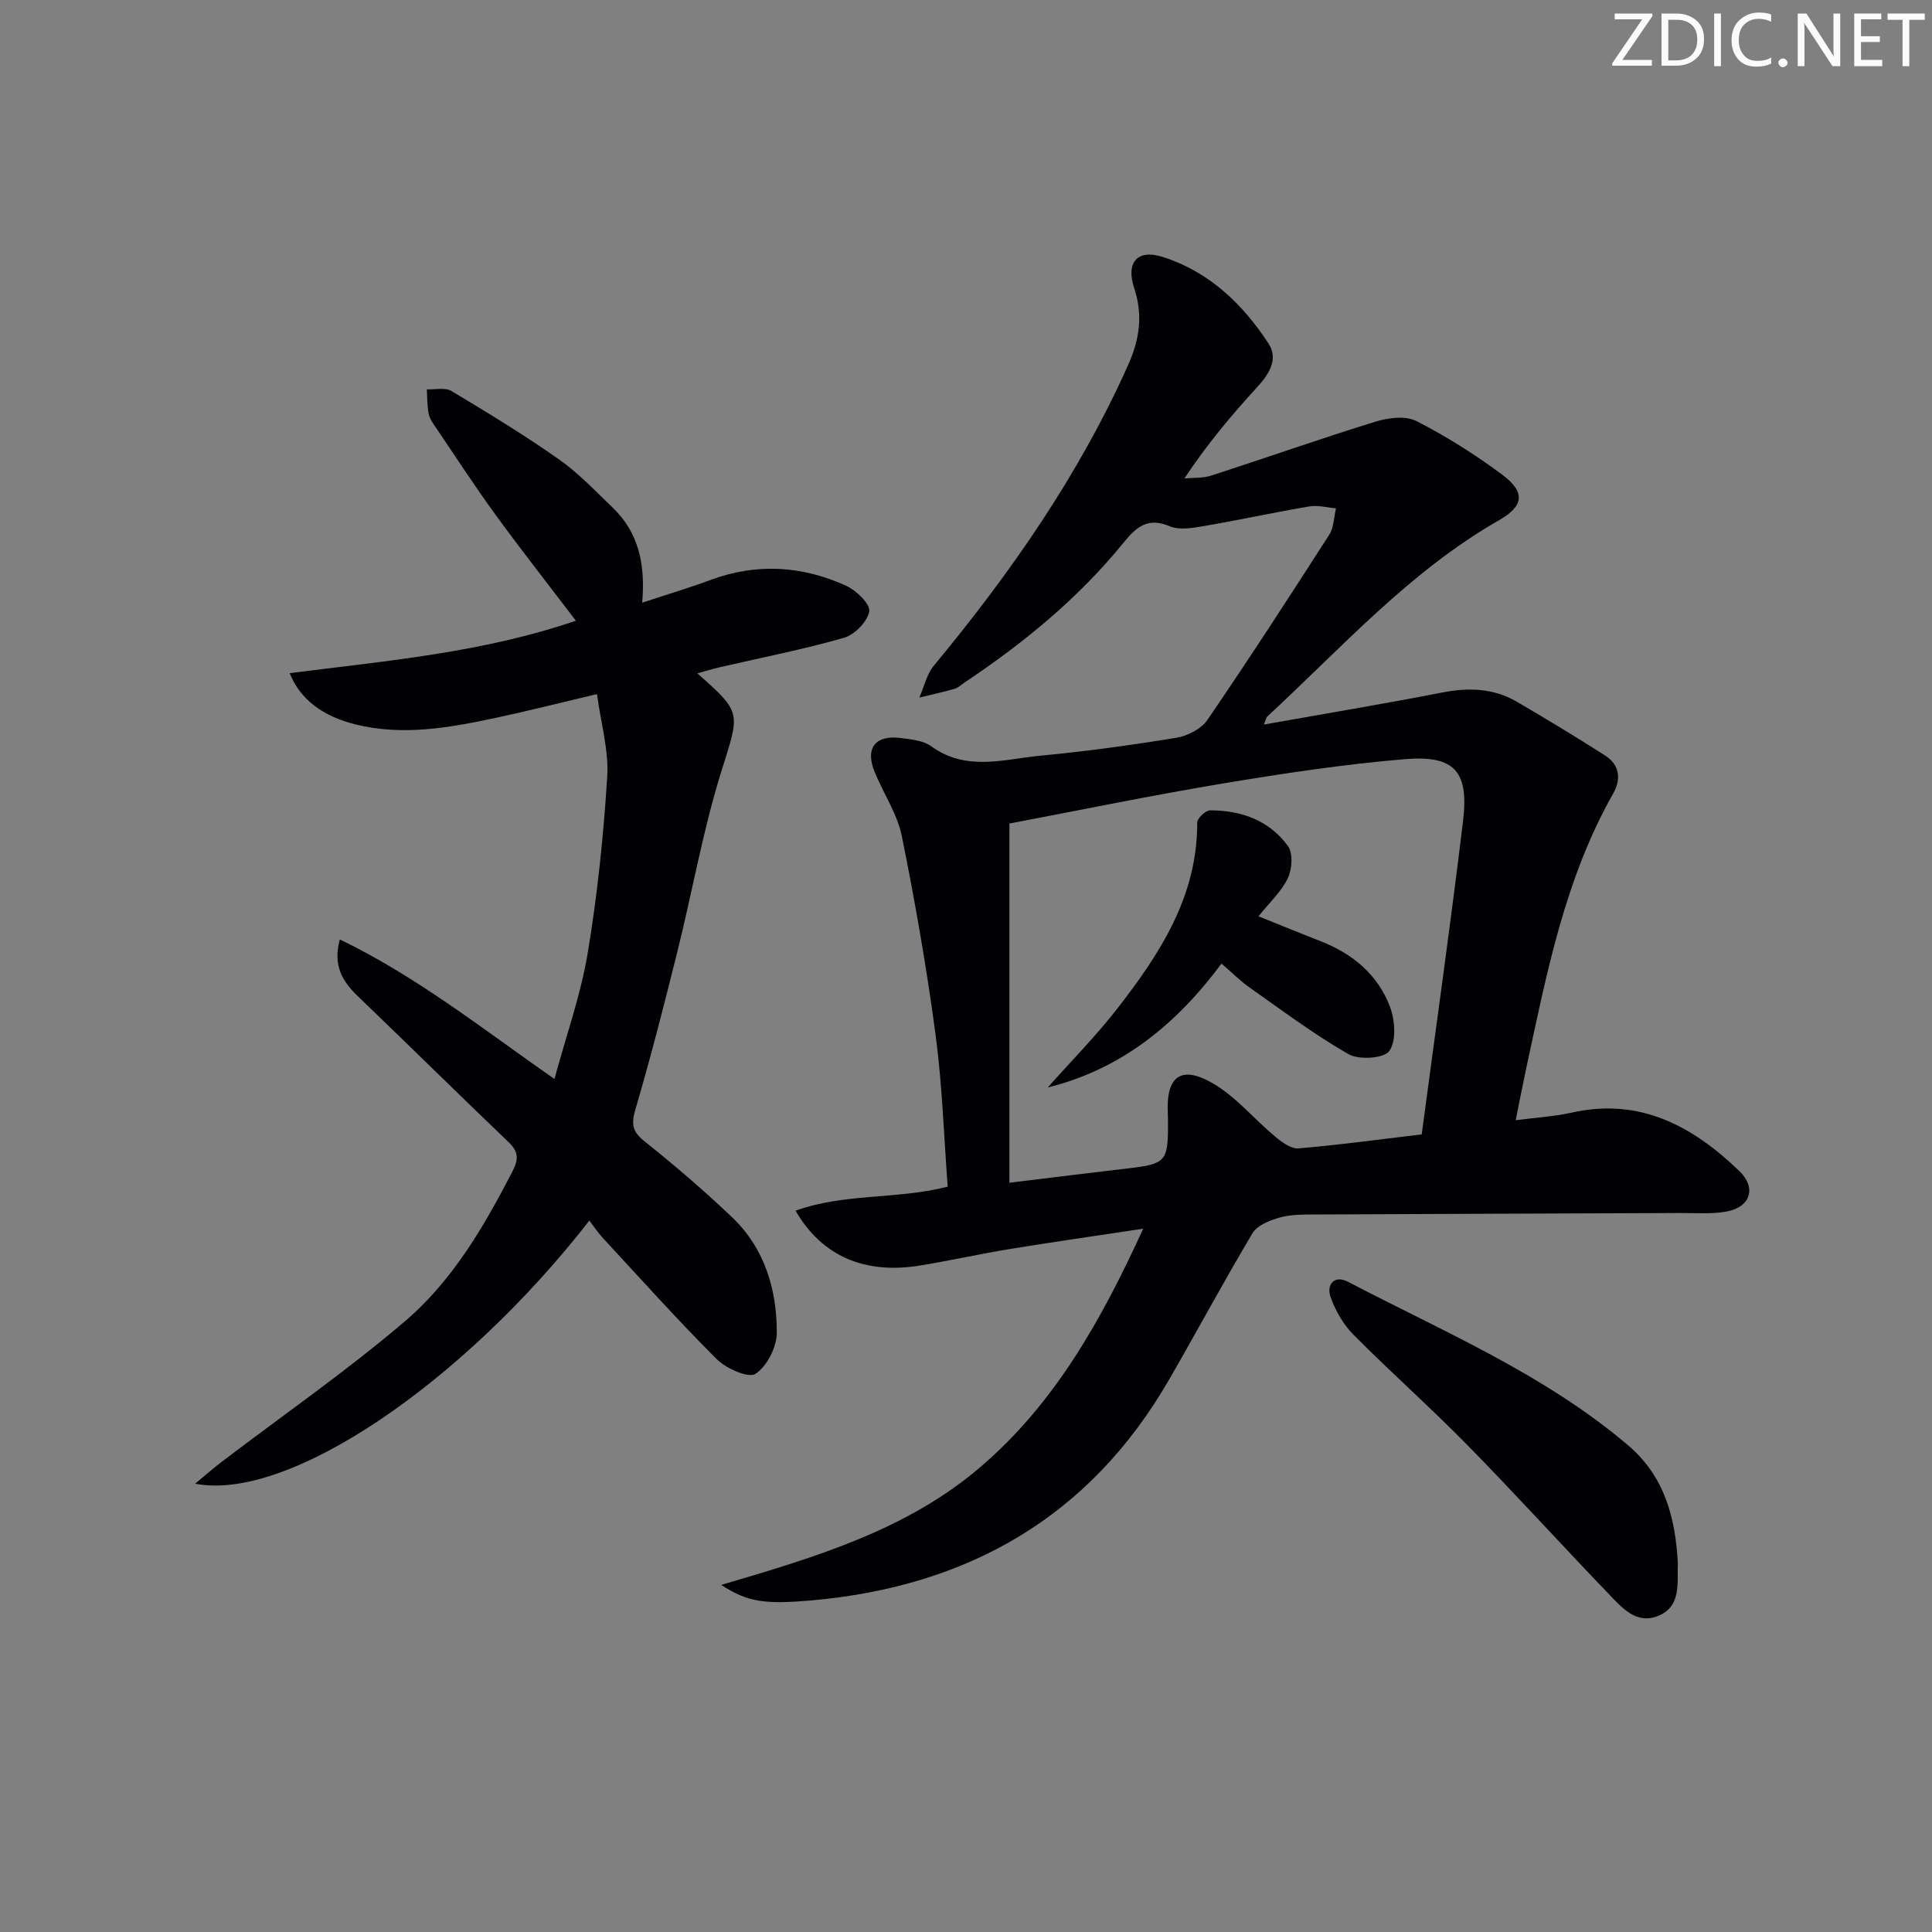 <svg enable-background="new 0 0 400 400" viewBox="0 0 400 400" xmlns="http://www.w3.org/2000/svg"><rect x="0" y="0" width="400" height="400" fill="#808080" stroke="none"/><g fill="#fafbfa"><path d="m342.2 3.2-6.3 9.2h6.1v1.2h-8.2v-.5l6.2-9.1h-5.7v-1.2h7.8v.4z"/><path d="m344 13.7v-10.9h3.1c1.6 0 3 .5 4.1 1.4 1.1 1 1.6 2.2 1.6 3.9s-.5 3-1.6 4-2.5 1.5-4.2 1.5h-3zm1.4-9.6v8.4h1.6c1.4 0 2.5-.4 3.2-1.1.8-.8 1.2-1.8 1.2-3.2s-.4-2.4-1.2-3.1-1.8-1-3.1-1z"/><path d="m356.3 2.8v10.9h-1.4v-10.9z"/><path d="m366.6 13.2c-.8.4-1.8.6-3 .6-1.6 0-2.8-.5-3.7-1.5s-1.4-2.3-1.4-3.9c0-1.7.5-3.2 1.6-4.2s2.4-1.6 4-1.6c1 0 1.9.1 2.6.4v1.5c-.8-.4-1.6-.6-2.6-.6-1.2 0-2.2.4-3 1.2s-1.1 1.9-1.1 3.3c0 1.3.4 2.3 1.1 3.1s1.6 1.1 2.8 1.1c1.1 0 2-.2 2.8-.7v1.3z"/><path d="m368.2 13c0-.3.1-.5.3-.6.2-.2.4-.3.6-.3.3 0 .5.1.7.3s.3.4.3.6-.1.5-.3.6c-.2.2-.4.3-.7.3s-.5-.1-.6-.3c-.2-.2-.3-.4-.3-.6z"/><path d="m381.1 13.7h-1.7l-5.5-8.4c-.2-.2-.3-.5-.4-.7 0 .2.1.8.1 1.5v7.6h-1.4v-10.9h1.8l5.3 8.3c.3.4.4.6.4.8 0-.3-.1-.8-.1-1.6v-7.5h1.4v10.9z"/><path d="m389.7 13.7h-5.8v-10.9h5.6v1.2h-4.2v3.5h3.9v1.2h-3.9v3.7h4.4z"/><path d="m398.4 4.1h-3.1v9.6h-1.4v-9.6h-3.1v-1.3h7.7v1.3z"/></g><path d="m149.32 328.14c19.83-5.84 38.62-11.45 53.85-24.57 15.25-13.13 24.77-30.09 33.52-49.18-9.92 1.5-18.73 2.75-27.51 4.19-6.22 1.02-12.39 2.39-18.61 3.42-11.45 1.9-20.37-1.85-25.86-11.34 10.14-3.66 20.94-2.28 31.5-4.97-.8-10.57-1.12-21.05-2.5-31.39-1.84-13.79-4.23-27.53-6.99-41.16-.93-4.61-3.79-8.82-5.62-13.27-2.05-5 .11-7.78 5.5-7.06 2.12.28 4.57.51 6.2 1.69 7.22 5.28 15.03 2.68 22.6 1.96 9.41-.89 18.8-2.18 28.13-3.71 2.32-.38 5.16-1.82 6.44-3.68 8.63-12.63 16.96-25.47 25.23-38.35.97-1.51.96-3.64 1.4-5.48-1.84-.15-3.75-.69-5.52-.39-7.36 1.25-14.66 2.84-22.02 4.1-2.26.39-4.94.83-6.9 0-4.54-1.92-6.92.17-9.54 3.4-9.32 11.48-20.63 20.75-32.88 28.93-.69.46-1.34 1.11-2.1 1.33-2.41.69-4.86 1.22-7.3 1.82.98-2.22 1.51-4.81 3-6.61 15.89-19.17 30.02-39.43 40.24-62.28 2.38-5.32 3.08-10.35 1.24-15.9-1.75-5.28.64-8.1 5.82-6.47 9.61 3.02 16.61 9.71 21.99 17.95 2.05 3.13.24 6.21-2.25 8.93-5.37 5.84-10.47 11.93-15.16 19 1.85-.17 3.8-.02 5.53-.58 11.36-3.67 22.62-7.65 34.02-11.17 2.64-.82 6.23-1.27 8.49-.12 6.18 3.15 12.13 6.92 17.71 11.06 4.91 3.65 4.56 6.51-.65 9.49-18.48 10.57-32.52 26.36-47.89 40.57-.32.3-.4.86-.76 1.71 12.54-2.23 24.78-4.27 36.96-6.64 5.46-1.06 10.62-.89 15.44 1.93 6.15 3.6 12.26 7.29 18.26 11.12 3 1.92 3.35 4.9 1.67 7.86-10.01 17.64-13.77 37.24-17.97 56.71-.73 3.39-1.38 6.79-2.22 10.94 4.24-.56 8.01-.77 11.63-1.58 14.1-3.15 25.01 2.8 34.66 12.09 3.6 3.46 2.34 7.46-2.57 8.38-3.07.58-6.31.31-9.47.32-25.46.11-50.92.18-76.38.31-2.32.01-4.73.03-6.92.68-1.99.59-4.48 1.59-5.44 3.19-5.96 9.99-11.46 20.25-17.28 30.33-16.46 28.51-41.73 42.83-74.03 45.7-9.74.83-13.18.37-18.69-3.21zm59.67-83.27c8.83-1.07 16.89-2.07 24.96-3.02 7.28-.85 7.89-1.5 7.87-8.89 0-.83 0-1.67-.04-2.5-.37-7.65 2.75-10.03 9.44-6.1 4.75 2.79 8.44 7.34 12.76 10.94 1.38 1.15 3.3 2.59 4.85 2.46 8.25-.68 16.46-1.82 25.52-2.9 2.9-21.78 5.95-43.27 8.55-64.81 1.25-10.37-1.73-13.74-12.09-12.87-12.55 1.05-25.05 2.94-37.49 5.01-14.67 2.44-29.24 5.45-44.33 8.31z" fill="#010104"/><path d="m70.36 194.5c15.89 7.68 29.41 18.4 44.43 28.9 2.44-9 5.44-17.39 6.88-26.03 2.02-12.08 3.28-24.33 4.05-36.56.34-5.44-1.3-11.01-2.12-17.1-7.86 1.85-14.55 3.56-21.3 4.99-9.45 2-18.96 3.68-28.62 1.3-6.8-1.67-11.54-5.16-13.7-10.63 19.96-2.55 39.93-4.24 59.25-10.86-5.72-7.51-11.34-14.66-16.69-22.01-4.21-5.78-8.11-11.79-12.12-17.72-.65-.96-1.42-1.96-1.65-3.04-.35-1.66-.29-3.42-.4-5.13 1.72.08 3.79-.44 5.09.34 7.55 4.52 15.08 9.11 22.27 14.16 4.05 2.85 7.53 6.54 11.13 10 5.3 5.09 6.8 11.58 6.1 19.67 5.17-1.71 9.71-3.06 14.13-4.7 9.57-3.55 19-2.96 28.12 1.21 2.09.96 5.01 3.79 4.76 5.27-.37 2.12-3.01 4.85-5.2 5.48-8.43 2.42-17.07 4.1-25.63 6.08-1.53.35-3.04.82-4.77 1.29 9.42 8.28 8.78 8.08 4.92 20.48-3.78 12.15-5.97 24.78-9.05 37.15-2.72 10.92-5.51 21.84-8.68 32.64-.89 3.04-.66 4.59 1.88 6.62 6.24 4.97 12.31 10.19 18.09 15.68 6.77 6.44 9.31 14.95 9.3 23.95-.01 2.97-2.03 6.95-4.42 8.51-1.46.95-6.07-1.1-8.03-3.05-8.12-8.11-15.79-16.68-23.59-25.11-1-1.08-1.81-2.32-2.77-3.57-26.26 33.74-62.39 58.26-81.62 54.47 2.31-1.91 3.89-3.3 5.56-4.57 12.68-9.66 25.82-18.76 37.92-29.09 9.8-8.37 16.35-19.61 22.26-31.07 1.27-2.46 1.2-4.03-.85-5.99-10.47-10.01-20.77-20.19-31.22-30.22-3.21-3.08-5.18-6.39-3.71-11.74z" fill="#010104"/><path d="m347.38 323.66c-.17 4.08.78 8.89-4.04 10.88-4.52 1.87-7.52-1.67-10.24-4.5-9.81-10.19-19.31-20.68-29.22-30.78-7.69-7.84-15.93-15.14-23.67-22.93-2.11-2.13-3.76-5.02-4.75-7.86-.88-2.55.87-4.54 3.59-3.11 19.85 10.38 40.65 19.12 57.98 33.83 7.63 6.47 9.85 15.07 10.35 24.47z" fill="#010104"/><path d="m216.92 225.15c4.83-5.43 9.96-10.62 14.41-16.34 8.82-11.35 16.61-23.25 16.54-38.53 0-.87 1.75-2.51 2.68-2.51 6.43 0 12.25 2.08 16.1 7.39 1.08 1.49.88 4.78-.01 6.64-1.31 2.76-3.75 4.99-6.08 7.91 4.46 1.79 8.64 3.51 12.86 5.16 6.66 2.59 11.88 6.95 14.38 13.63 1.03 2.76 1.32 7.02-.16 9.1-1.1 1.55-6.29 1.89-8.45.65-7.15-4.09-13.78-9.09-20.54-13.84-1.88-1.32-3.52-2.99-5.75-4.91-9.29 12.5-20.64 21.85-35.98 25.65z" fill="#010104"/></svg>
